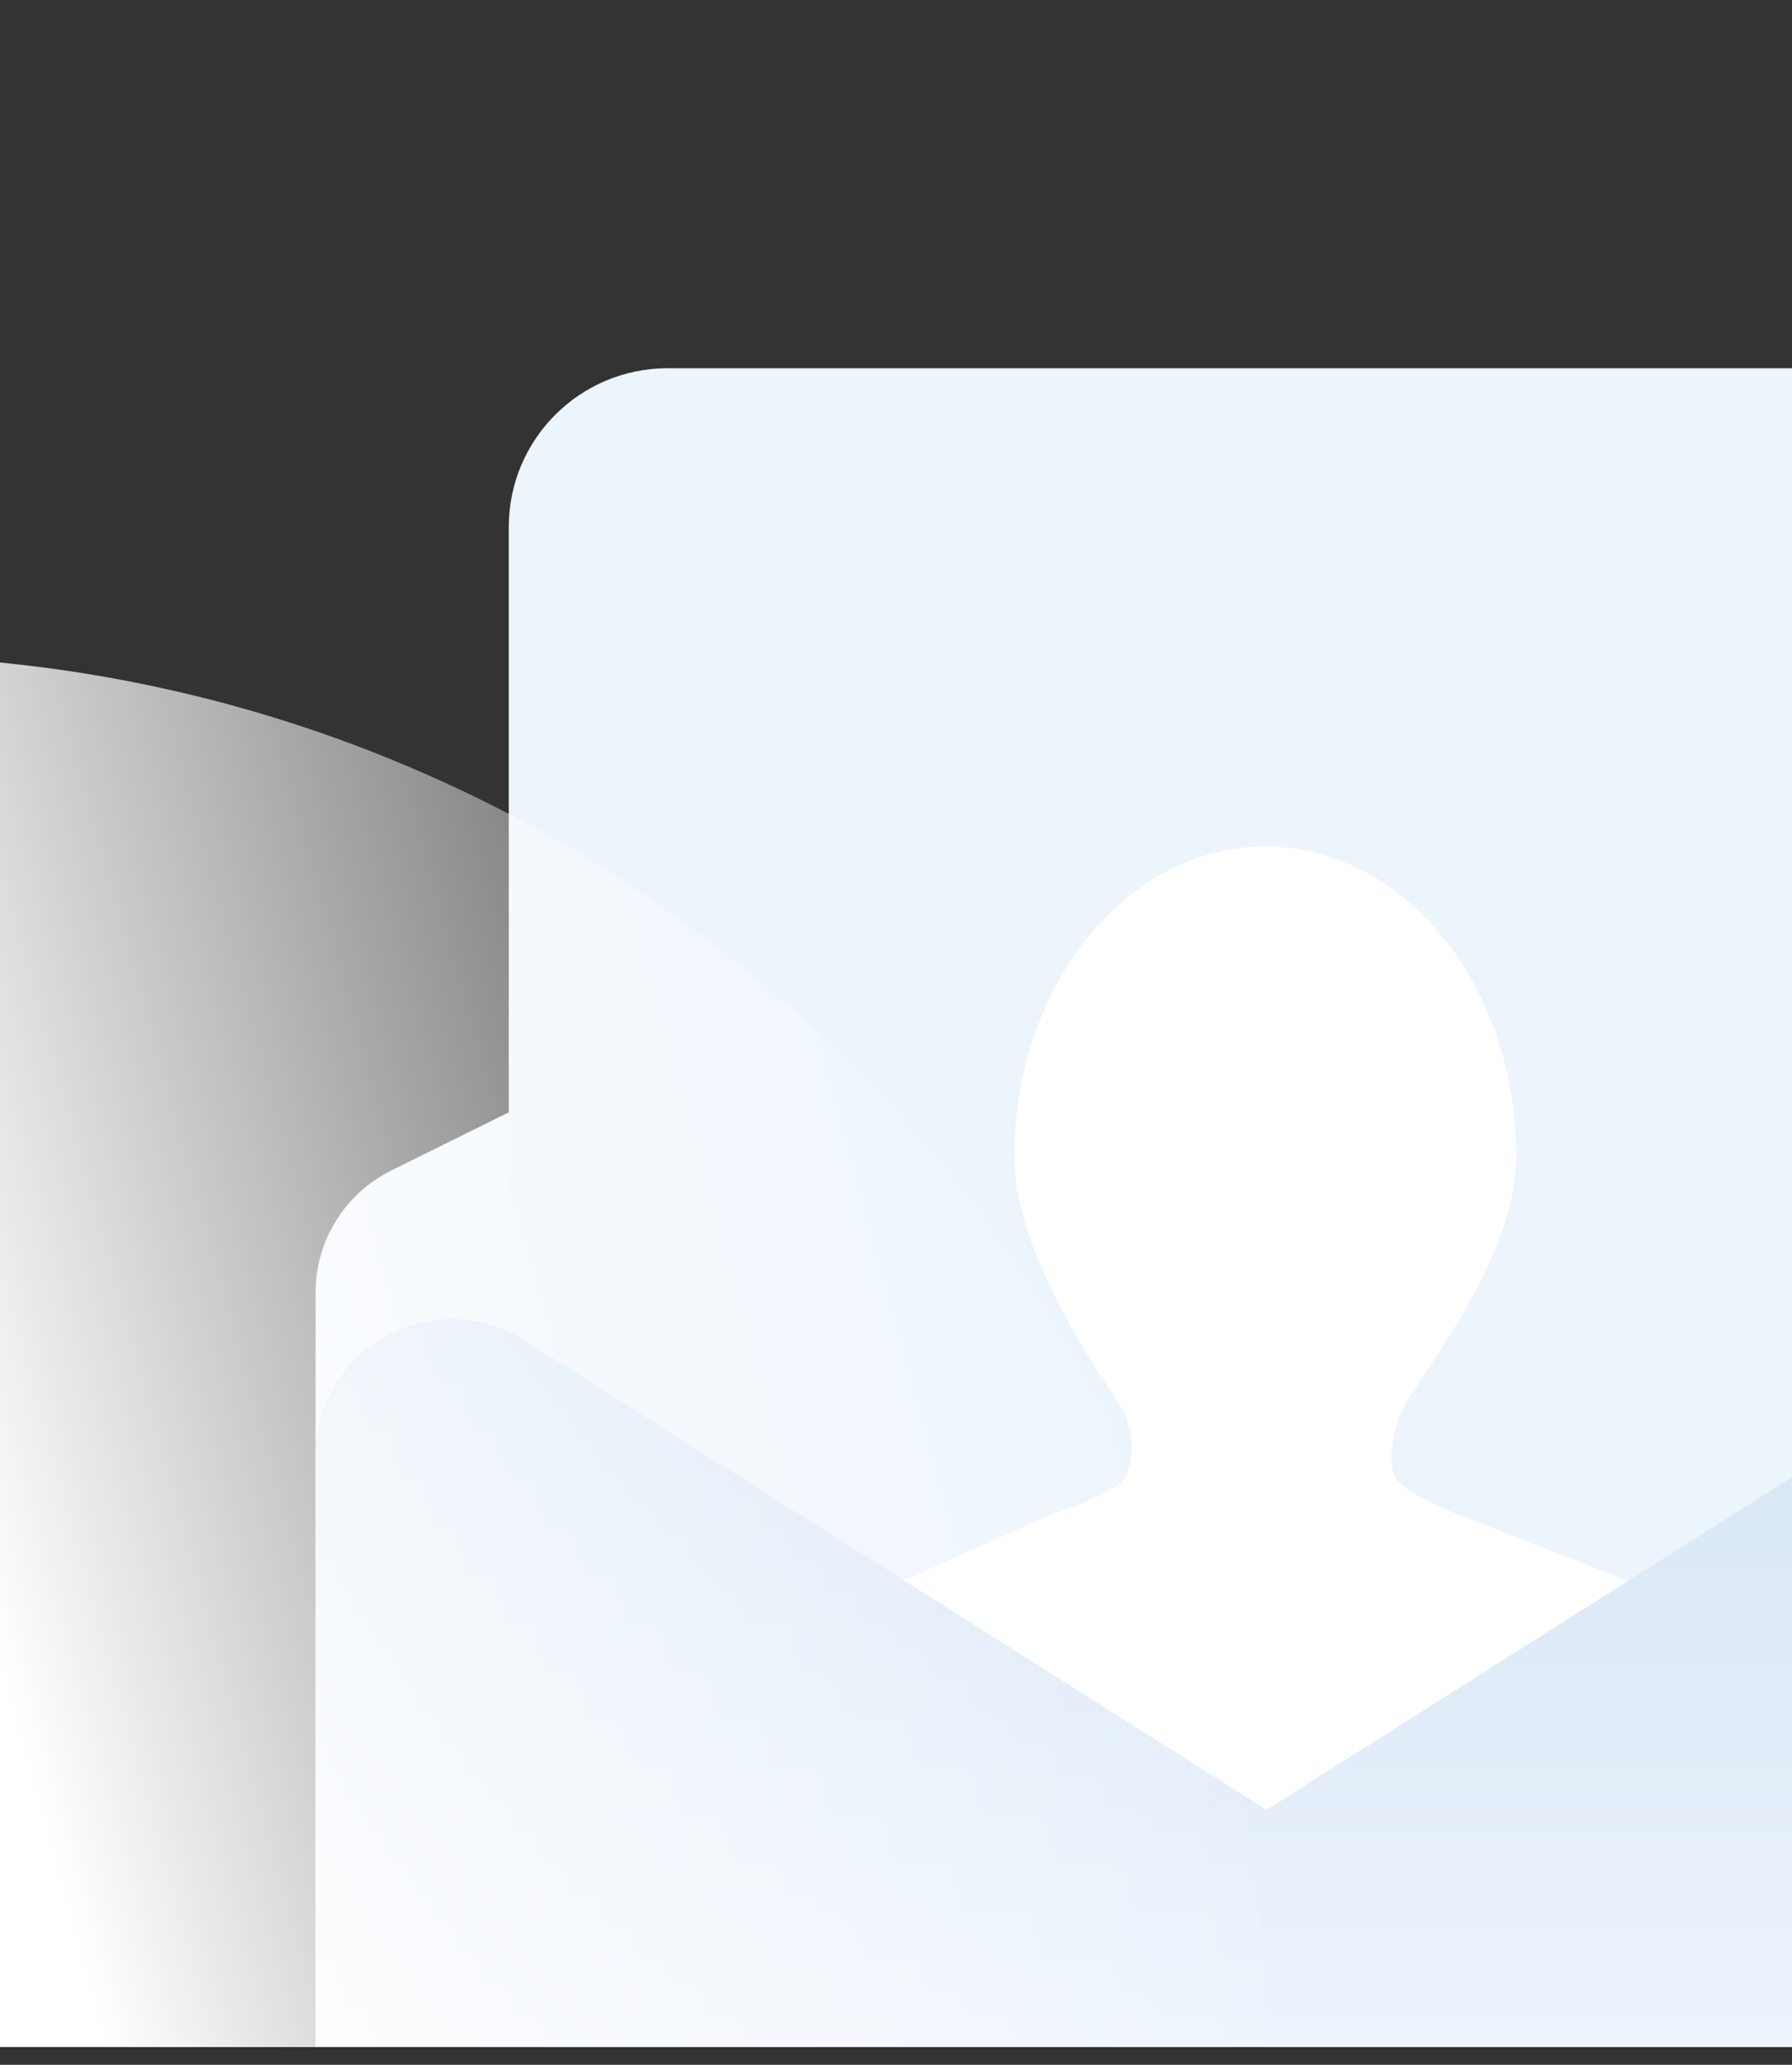 <?xml version="1.0" encoding="UTF-8"?>
<svg version="1.1" width="79px" height="91px" viewBox="0 0 79.0 91.0"
    xmlns="http://www.w3.org/2000/svg" xmlns:xlink="http://www.w3.org/1999/xlink">
    <rect x="0" y="0" width="79.0" height="91.0" fill="#333333" stroke="none"/>
    <defs>
        <clipPath id="i0">
            <path d="M79,0 L79,90 L0,90 L0,0 L79,0 Z"></path>
        </clipPath>
        <clipPath id="i1">
            <path
                d="M46.455,0 L80.983,21.248 C82.757,22.34 83.838,24.274 83.838,26.358 L83.838,60.994 C83.838,65.412 80.256,68.994 75.838,68.994 L8,68.994 C3.582,68.994 4.46530217e-15,65.412 0,60.994 L0,26.729 C-3.8320476e-15,24.448 1.293,22.364 3.337,21.352 L46.455,0 Z">
            </path>
        </clipPath>
        <clipPath id="i2">
            <path
                d="M59.804,0 C63.67,2.72352034e-15 66.804,3.134 66.804,7 L66.804,62.365 C66.804,66.231 63.67,69.365 59.804,69.365 L7,69.365 C3.134,69.365 4.73447626e-16,66.231 0,62.365 L0,7 C-4.73447626e-16,3.134 3.134,7.10171439e-16 7,0 L59.804,0 Z">
            </path>
        </clipPath>
        <clipPath id="i3">
            <path
                d="M21.157,0 C27.268,0 32.222,6.11 32.222,13.646 C32.222,18.525 27.418,23.897 27.024,25.219 C26.629,26.541 26.596,27.575 27.043,28.014 C27.737,28.696 29.524,29.39 29.524,29.39 L38.895,33.042 C40.869,33.751 42.415,35.669 42.415,37.77 L42.415,38.766 C42.415,41.058 40.554,42.46 38.266,42.46 L4.149,42.46 C1.861,42.46 0,41.058 0,38.766 L0,37.77 C0,35.67 1.546,33.808 3.52,33.099 L11.968,29.334 C11.968,29.334 12.031,29.315 12.14,29.279 L12.335,29.213 C13.009,28.982 14.414,28.455 14.884,27.928 C15.302,27.46 15.431,25.917 14.902,24.904 C14.374,23.892 10.093,18.32 10.093,13.646 C10.093,6.11 15.047,0 21.157,0 Z">
            </path>
        </clipPath>
        <clipPath id="i4">
            <path
                d="M0.93,7.688 C2.701,4.888 6.408,4.054 9.208,5.826 L41.919,26.522 L74.63,5.826 C75.59,5.219 76.702,4.896 77.838,4.896 C81.152,4.896 83.838,7.582 83.838,10.896 L83.838,37.989 C83.838,42.407 80.256,45.989 75.838,45.989 L8,45.989 C3.582,45.989 5.41083001e-16,42.407 0,37.989 L0,10.896 C-5.22890817e-16,9.76 0.322,8.648 0.93,7.688 Z">
            </path>
        </clipPath>
        <linearGradient id="i5" x1="41.919px" y1="0px" x2="41.919px" y2="36.398px"
            gradientUnits="userSpaceOnUse">
            <stop stop-color="#D1E2F3" offset="0%"></stop>
            <stop stop-color="#ECF3FC" offset="100%"></stop>
        </linearGradient>
        <clipPath id="i6">
            <path
                d="M34.273,0 C68.173,-2.73303082e-14 95.717,27.206 96.265,60.975 L96.273,62 L0,62 L0,0 L34.273,0 Z">
            </path>
        </clipPath>
        <linearGradient id="i7" x1="96.273px" y1="42.016px" x2="43.747px" y2="56.533px"
            gradientUnits="userSpaceOnUse">
            <stop stop-color="rgba(255, 255, 255, 0)" offset="0%"></stop>
            <stop stop-color="#FFFFFF" offset="100%"></stop>
        </linearGradient>
    </defs>
    <g transform="translate(0.0 0.218)">
        <g clip-path="url(#i0)">
            <!-- <polygon points="0,0 79,0 79,90 0,90 0,0" stroke="none" fill="#FFFFFF"></polygon> -->
            <g transform="translate(13.912 16.011)">
                <g transform="translate(0.0 14.006)">
                    <g clip-path="url(#i1)">
                        <polygon points="0,0 65.088,0 65.088,59.982 0,59.982 0,0" stroke="none"
                            fill="#EEF5FD"></polygon>
                    </g>
                </g>
                <g transform="translate(8.517 0.0)">
                    <g clip-path="url(#i2)">
                        <polygon points="0,0 56.571,0 56.571,69.365 0,69.365 0,0" stroke="none"
                            fill="#ECF4FC"></polygon>
                    </g>
                </g>
                <g transform="translate(20.711 21.072)">
                    <g clip-path="url(#i3)">
                        <polygon points="0,0 42.415,0 42.415,42.46 0,42.46 0,0" stroke="none"
                            fill="#FFFFFF"></polygon>
                    </g>
                </g>
                <g transform="translate(0.0 37.011)">
                    <g clip-path="url(#i4)">
                        <polygon
                            points="0,4.895 65.088,4.895 65.088,36.978 0,36.978 0,4.895"
                            stroke="none" fill="url(#i5)"></polygon>
                    </g>
                </g>
            </g>
            <g transform="translate(-40.442 28.677)">
                <g clip-path="url(#i6)">
                    <polygon points="40.442,0 96.273,0 96.273,61.323 40.442,61.323 40.442,0"
                        stroke="none" fill="url(#i7)"></polygon>
                </g>
            </g>
        </g>
    </g>
</svg>